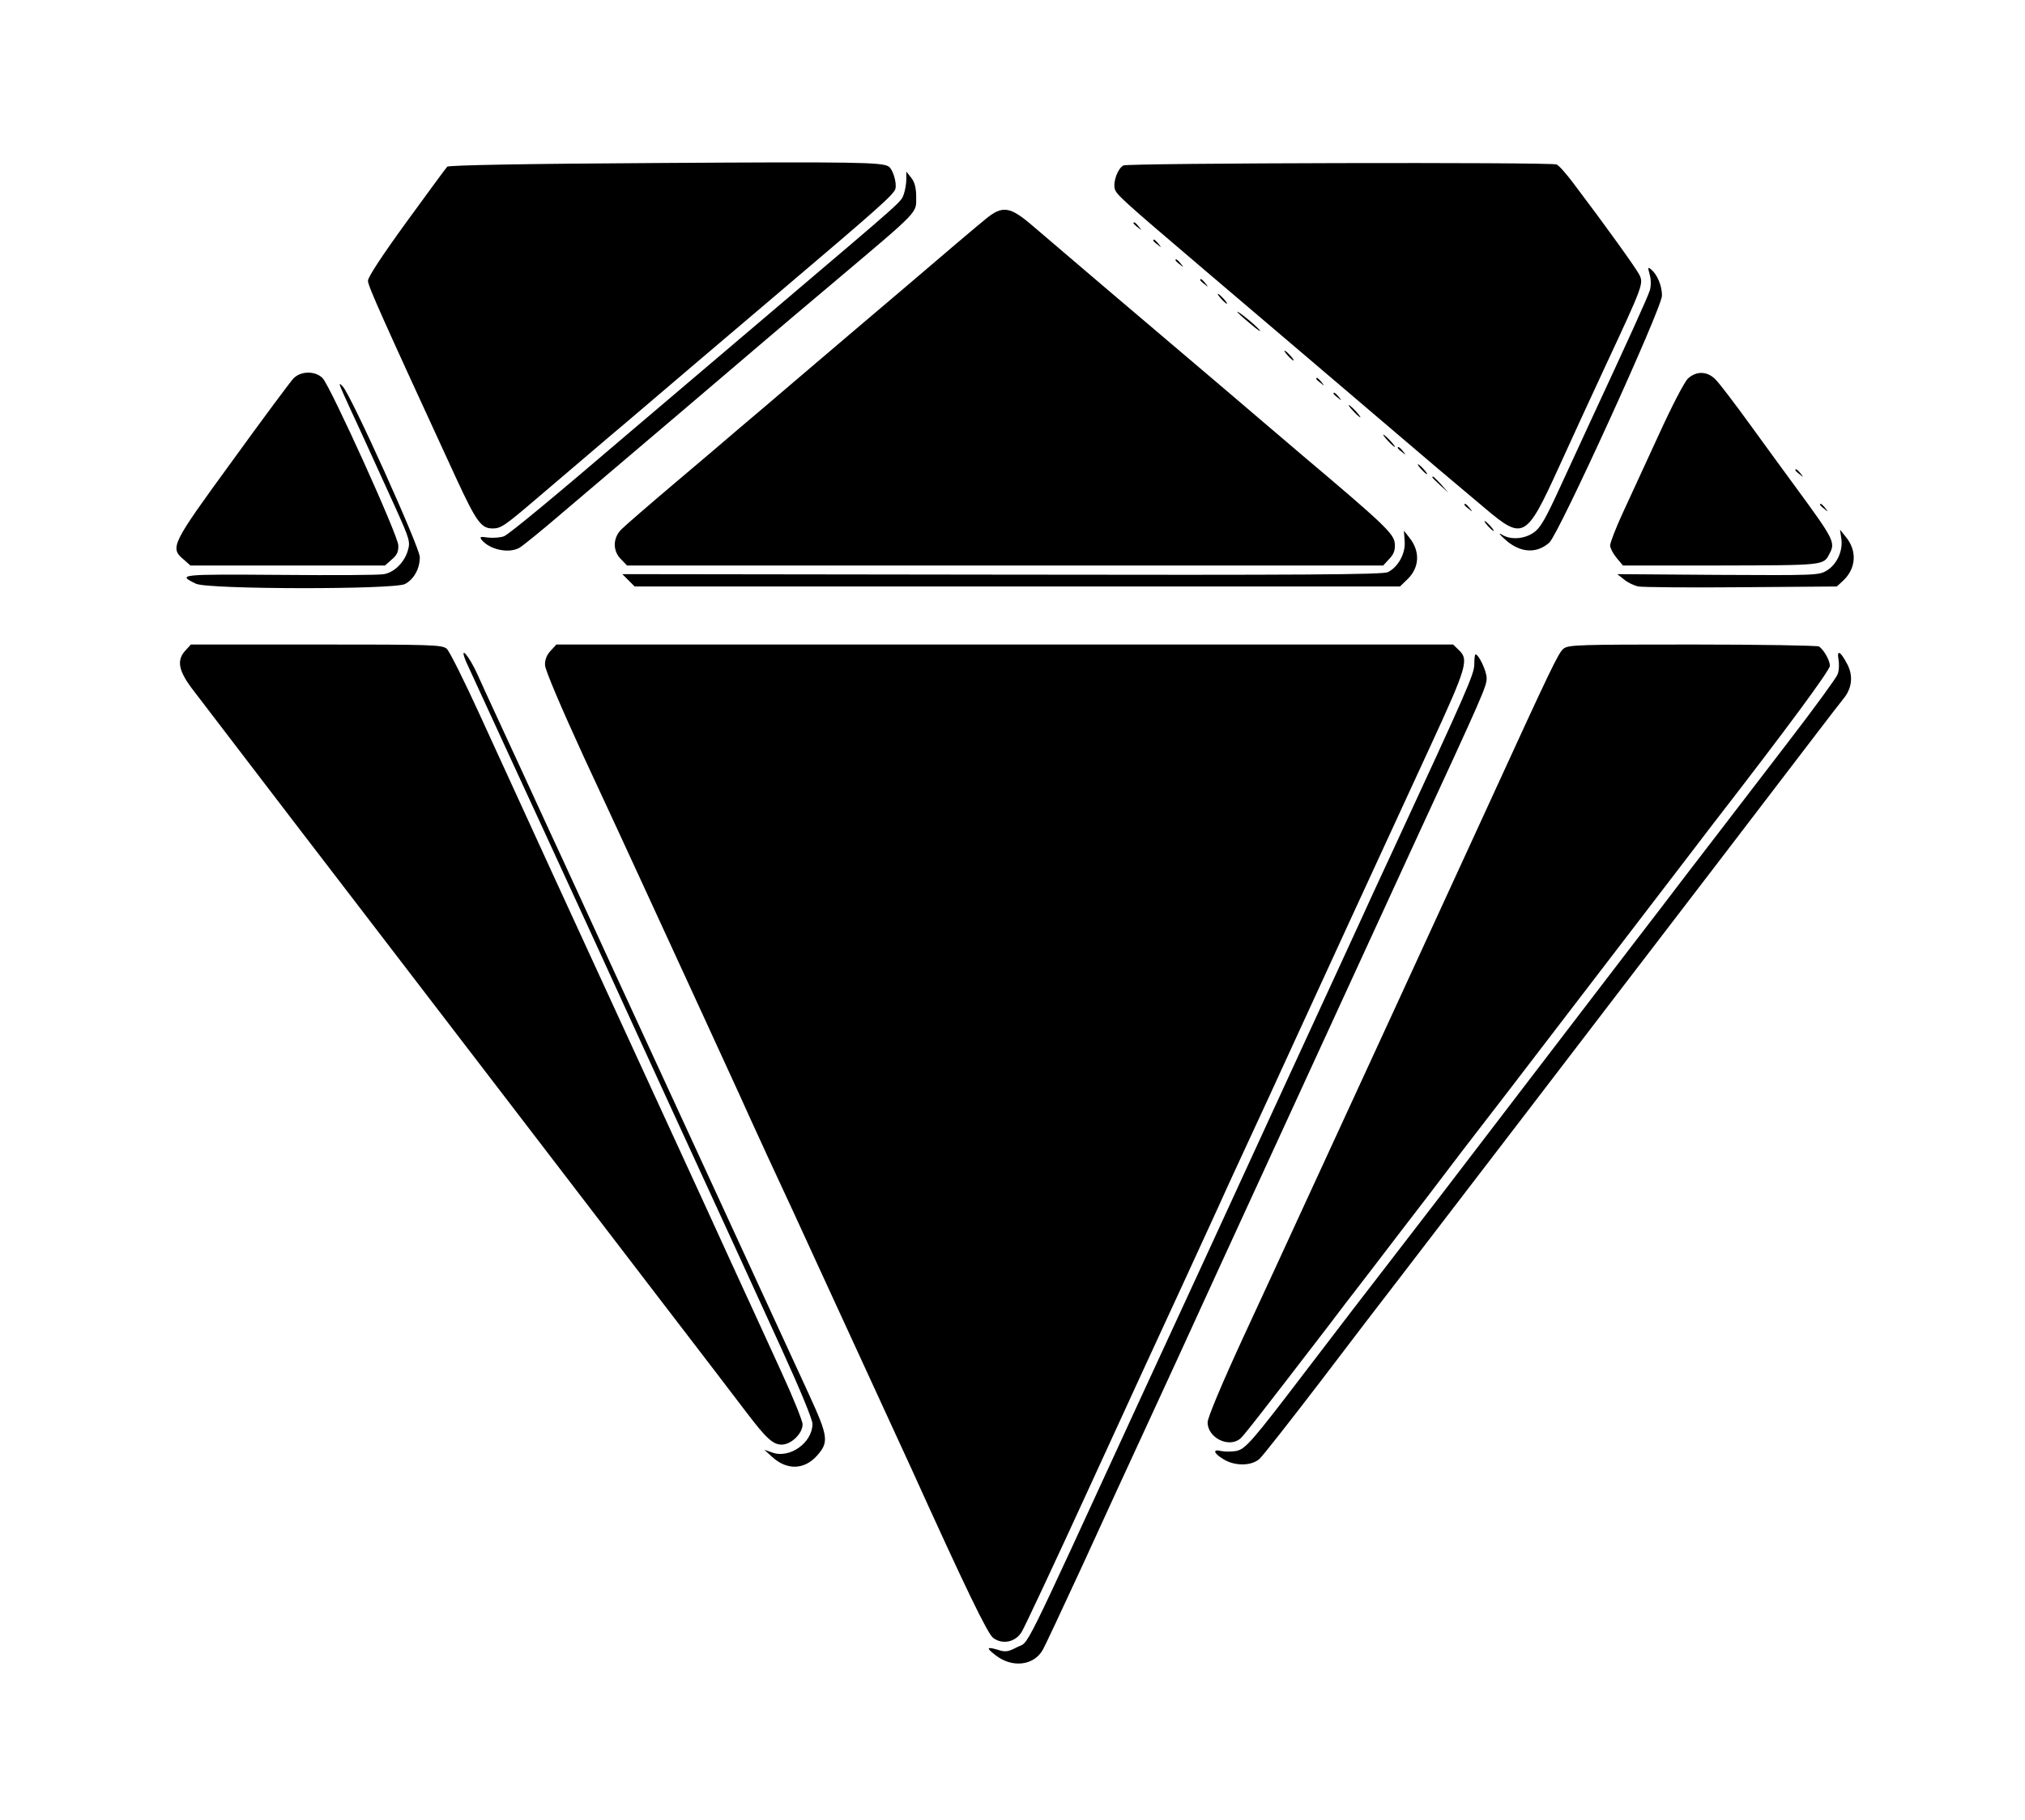 <?xml version="1.0" standalone="no"?>
<!DOCTYPE svg PUBLIC "-//W3C//DTD SVG 20010904//EN"
 "http://www.w3.org/TR/2001/REC-SVG-20010904/DTD/svg10.dtd">
<svg version="1.0" xmlns="http://www.w3.org/2000/svg"
 width="820pt" height="737pt" viewBox="0 0 820 737"
 preserveAspectRatio="xMidYMid meet">

<g transform="translate(0,737) scale(0.1,-0.1)"
fill="#000000" stroke="none">
<path d="M2678 6710 c-552 -3 -860 -9 -867 -15 -5 -5 -79 -106 -165 -224 -98
-135 -156 -223 -156 -238 0 -21 57 -148 356 -797 83 -179 102 -206 149 -206
33 0 49 11 171 115 81 69 273 233 304 259 14 11 73 62 131 111 118 101 329
280 554 471 408 346 465 397 471 420 6 25 -11 80 -28 90 -27 17 -136 19 -920
14z"/>
<path d="M4549 6700 c-23 -13 -42 -65 -35 -94 6 -24 32 -47 362 -328 264 -224
645 -549 779 -663 135 -115 192 -164 358 -303 155 -131 167 -124 298 163 50
110 136 297 191 415 152 326 154 332 136 368 -14 27 -132 192 -266 369 -29 39
-60 74 -69 77 -26 10 -1737 6 -1754 -4z"/>
<path d="M3670 6643 c0 -17 -5 -44 -10 -59 -13 -34 9 -14 -515 -459 -405 -344
-552 -469 -604 -513 -291 -249 -480 -406 -501 -414 -14 -5 -42 -7 -63 -5 -33
5 -36 3 -26 -10 33 -39 108 -55 151 -32 12 6 92 71 177 144 86 73 298 253 471
400 173 147 331 282 351 299 20 17 148 126 285 241 339 286 324 271 324 336 0
38 -6 61 -20 79 l-20 25 0 -32z"/>
<path d="M3990 6482 c-25 -20 -167 -140 -315 -267 -149 -126 -346 -294 -440
-374 -93 -80 -202 -172 -241 -205 -39 -34 -156 -133 -260 -221 -104 -88 -201
-172 -216 -187 -37 -35 -38 -89 -3 -123 l24 -25 1531 0 1531 0 25 27 c19 20
24 36 22 62 -3 39 -40 75 -373 356 -103 88 -241 205 -305 260 -65 55 -184 156
-265 225 -136 115 -338 287 -524 446 -92 79 -122 83 -191 26z"/>
<path d="M4590 6466 c0 -2 8 -10 18 -17 15 -13 16 -12 3 4 -13 16 -21 21 -21
13z"/>
<path d="M4670 6396 c0 -2 8 -10 18 -17 15 -13 16 -12 3 4 -13 16 -21 21 -21
13z"/>
<path d="M4760 6316 c0 -2 8 -10 18 -17 15 -13 16 -12 3 4 -13 16 -21 21 -21
13z"/>
<path d="M6680 6259 c6 -20 6 -46 1 -64 -7 -25 -89 -205 -247 -545 -19 -41
-70 -151 -113 -245 -63 -138 -84 -174 -111 -192 -39 -27 -95 -30 -130 -7 -14
8 -7 -1 14 -20 60 -55 128 -60 180 -13 38 34 456 950 456 1000 0 40 -19 85
-44 106 -13 11 -14 9 -6 -20z"/>
<path d="M4860 6236 c0 -2 8 -10 18 -17 15 -13 16 -12 3 4 -13 16 -21 21 -21
13z"/>
<path d="M4945 6160 c10 -11 20 -20 23 -20 3 0 -3 9 -13 20 -10 11 -20 20 -23
20 -3 0 3 -9 13 -20z"/>
<path d="M5010 6107 c0 -2 24 -24 53 -48 28 -24 46 -36 38 -26 -16 20 -91 81
-91 74z"/>
<path d="M5215 5930 c10 -11 20 -20 23 -20 3 0 -3 9 -13 20 -10 11 -20 20 -23
20 -3 0 3 -9 13 -20z"/>
<path d="M1187 5836 c-12 -13 -123 -162 -246 -332 -248 -340 -254 -352 -197
-400 l27 -24 394 0 394 0 27 24 c21 17 28 32 27 57 0 39 -273 640 -306 677
-29 31 -90 31 -120 -2z"/>
<path d="M6836 5838 c-15 -14 -65 -110 -121 -233 -53 -115 -119 -258 -146
-317 -27 -59 -49 -116 -49 -127 0 -10 12 -33 26 -50 l26 -31 396 0 c418 1 416
0 440 47 25 46 19 58 -132 264 -39 53 -123 168 -186 255 -63 87 -127 171 -142
186 -33 35 -77 37 -112 6z"/>
<path d="M5330 5836 c0 -2 8 -10 18 -17 15 -13 16 -12 3 4 -13 16 -21 21 -21
13z"/>
<path d="M1393 5770 c13 -30 39 -85 56 -122 34 -73 54 -119 151 -331 60 -133
62 -141 51 -178 -14 -47 -55 -87 -96 -94 -16 -4 -206 -5 -422 -3 -406 3 -418
2 -339 -36 50 -23 801 -24 846 -1 36 19 60 62 60 109 0 39 -279 657 -312 691
-17 18 -17 14 5 -35z"/>
<path d="M5400 5776 c0 -2 8 -10 18 -17 15 -13 16 -12 3 4 -13 16 -21 21 -21
13z"/>
<path d="M5480 5705 c13 -14 26 -25 28 -25 3 0 -5 11 -18 25 -13 14 -26 25
-28 25 -3 0 5 -11 18 -25z"/>
<path d="M5620 5585 c13 -14 26 -25 28 -25 3 0 -5 11 -18 25 -13 14 -26 25
-28 25 -3 0 5 -11 18 -25z"/>
<path d="M5660 5556 c0 -2 8 -10 18 -17 15 -13 16 -12 3 4 -13 16 -21 21 -21
13z"/>
<path d="M5755 5470 c10 -11 20 -20 23 -20 3 0 -3 9 -13 20 -10 11 -20 20 -23
20 -3 0 3 -9 13 -20z"/>
<path d="M7270 5466 c0 -2 8 -10 18 -17 15 -13 16 -12 3 4 -13 16 -21 21 -21
13z"/>
<path d="M5800 5437 c0 -2 15 -16 33 -33 l32 -29 -29 33 c-28 30 -36 37 -36
29z"/>
<path d="M5930 5326 c0 -2 8 -10 18 -17 15 -13 16 -12 3 4 -13 16 -21 21 -21
13z"/>
<path d="M7370 5326 c0 -2 8 -10 18 -17 15 -13 16 -12 3 4 -13 16 -21 21 -21
13z"/>
<path d="M6025 5240 c10 -11 20 -20 23 -20 3 0 -3 9 -13 20 -10 11 -20 20 -23
20 -3 0 3 -9 13 -20z"/>
<path d="M5688 5178 c4 -49 -26 -104 -68 -125 -20 -10 -345 -12 -1562 -10
l-1538 2 25 -25 25 -25 1550 0 1549 0 30 29 c49 47 53 113 8 169 l-22 28 3
-43z"/>
<path d="M7456 5190 c8 -49 -17 -105 -58 -130 -32 -20 -46 -20 -441 -18 l-408
3 28 -22 c15 -13 42 -25 58 -28 17 -3 204 -5 417 -3 l386 3 26 24 c52 49 57
120 11 176 l-24 30 5 -35z"/>
<path d="M752 4737 c-39 -41 -30 -85 35 -168 31 -41 120 -157 198 -259 166
-218 315 -411 406 -530 70 -91 257 -335 644 -840 133 -173 398 -520 590 -770
192 -250 371 -484 398 -520 79 -104 107 -130 142 -130 39 0 85 45 85 82 0 14
-40 113 -89 219 -49 107 -138 302 -199 434 -60 132 -149 326 -197 430 -48 105
-138 300 -200 435 -169 367 -493 1072 -622 1355 -63 138 -123 258 -134 268
-20 16 -60 17 -528 17 l-508 0 -21 -23z"/>
<path d="M2230 4735 c-16 -17 -24 -37 -23 -58 0 -19 63 -167 157 -372 87 -187
193 -416 236 -510 147 -319 368 -800 393 -855 13 -30 65 -143 114 -250 50
-107 155 -334 233 -505 78 -170 182 -395 230 -500 48 -104 102 -222 120 -261
221 -488 309 -670 332 -687 38 -28 91 -17 116 26 11 18 136 284 277 592 141
308 310 675 375 815 64 140 128 278 140 305 12 28 62 136 110 240 49 105 141
305 205 445 121 263 303 660 546 1186 149 323 158 353 116 392 l-23 22 -1815
0 -1816 0 -23 -25z"/>
<path d="M6331 4743 c-21 -18 -48 -74 -311 -648 -207 -451 -552 -1201 -750
-1630 -48 -104 -153 -333 -234 -507 -88 -191 -146 -329 -146 -348 0 -61 83
-104 131 -67 13 10 71 84 350 447 27 36 108 142 180 235 72 94 175 229 230
300 96 127 184 242 318 415 57 74 466 608 705 920 44 58 103 134 130 170 303
391 476 626 476 644 0 21 -24 64 -44 78 -6 4 -237 8 -512 8 -463 0 -503 -1
-523 -17z"/>
<path d="M1888 4689 c11 -24 88 -192 172 -374 84 -181 238 -517 343 -745 104
-228 229 -500 277 -605 260 -566 375 -816 486 -1060 73 -160 124 -283 124
-301 0 -76 -92 -142 -163 -116 l-32 11 32 -29 c60 -55 131 -52 182 6 48 54 45
77 -34 249 -136 295 -748 1625 -790 1715 -29 63 -92 201 -140 305 -48 105 -99
215 -113 245 -49 108 -201 436 -235 510 -19 41 -48 104 -64 140 -35 77 -76
123 -45 49z"/>
<path d="M7445 4698 c3 -18 2 -45 -4 -59 -5 -14 -94 -136 -197 -270 -103 -134
-222 -289 -264 -344 -42 -55 -112 -146 -156 -203 -43 -57 -142 -186 -219 -286
-77 -101 -264 -345 -415 -542 -151 -197 -311 -406 -355 -464 -45 -58 -138
-179 -208 -270 -130 -168 -145 -188 -334 -435 -224 -294 -250 -324 -288 -331
-19 -3 -46 -3 -60 0 -36 9 -31 -9 9 -33 46 -29 115 -28 147 2 13 12 123 152
244 310 121 159 269 353 329 430 205 267 851 1110 901 1176 28 36 199 260 380
496 181 237 365 477 409 535 44 58 90 117 102 132 33 41 39 90 15 137 -28 54
-44 63 -36 19z"/>
<path d="M5970 4680 c0 -39 -27 -101 -337 -770 -53 -113 -103 -223 -113 -245
-10 -22 -164 -357 -343 -745 -178 -388 -431 -937 -562 -1220 -490 -1065 -445
-974 -496 -1000 -36 -19 -48 -21 -78 -11 -47 14 -49 8 -8 -23 66 -51 153 -41
189 22 9 15 81 169 161 342 79 173 197 430 262 570 65 140 191 415 280 610
170 370 503 1095 802 1745 282 610 293 636 293 669 0 28 -32 96 -45 96 -3 0
-5 -18 -5 -40z"/>
</g>
</svg>

